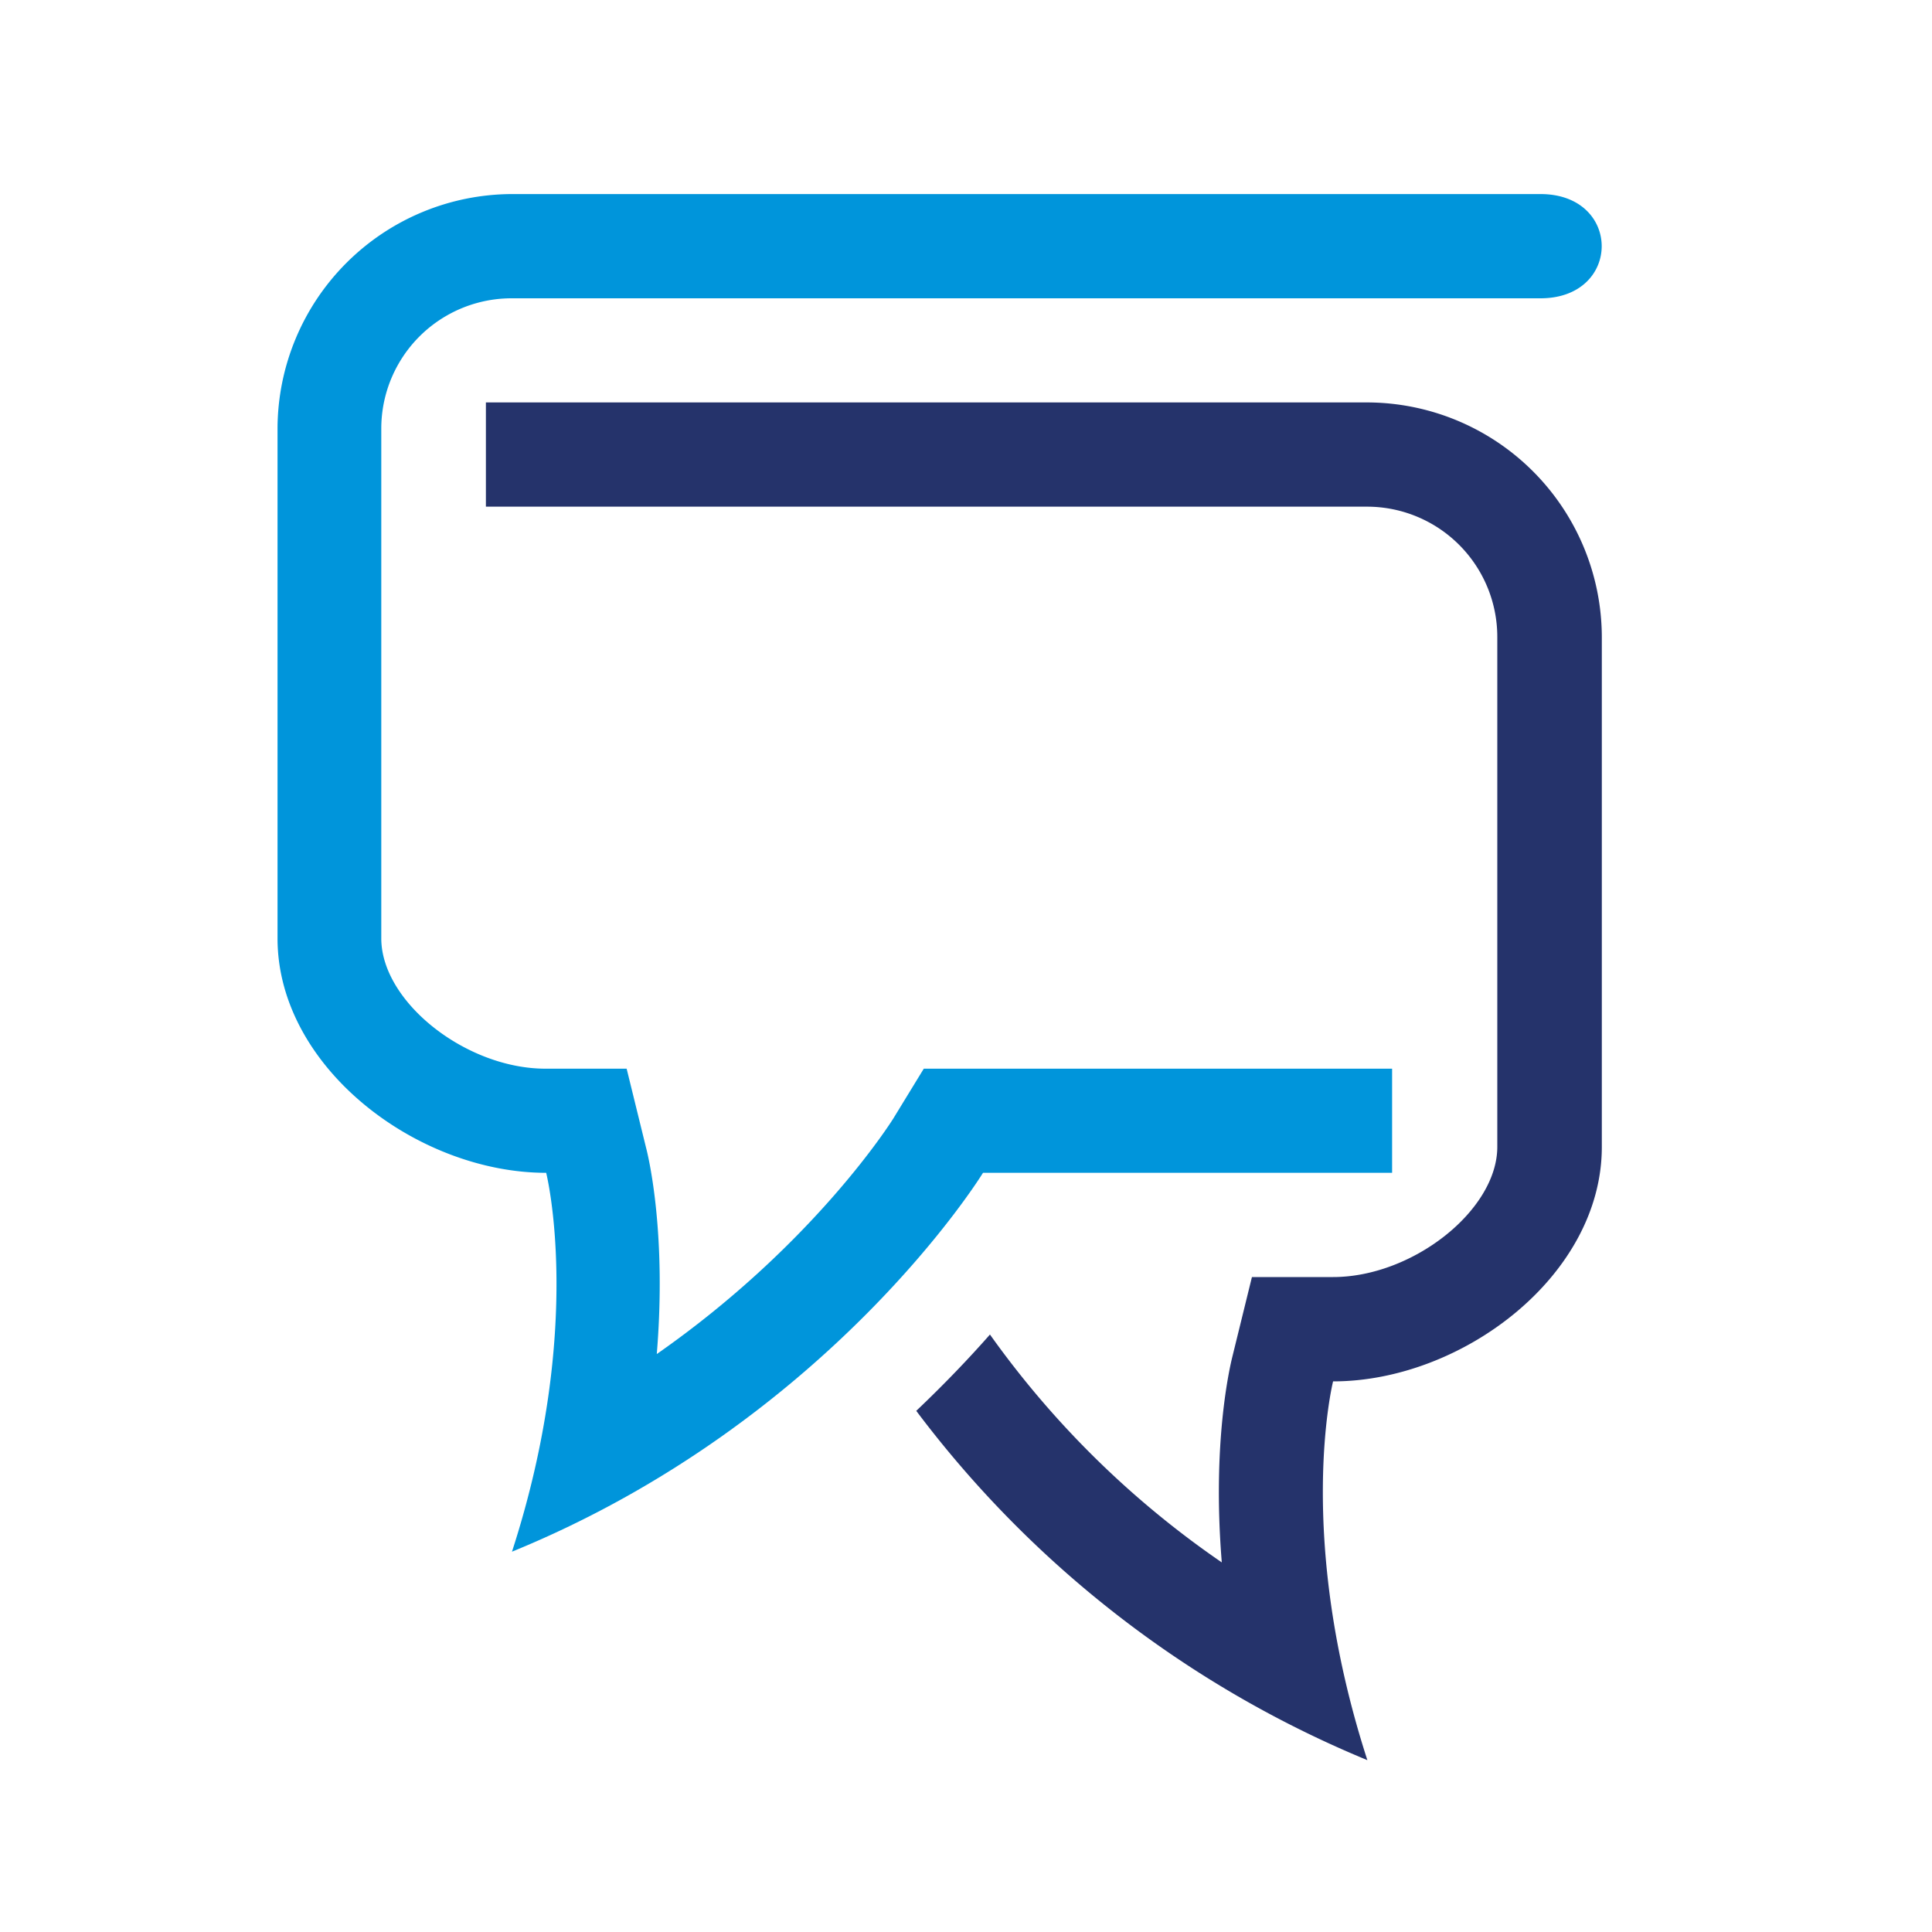<svg xmlns="http://www.w3.org/2000/svg" viewBox="0 0 200 200"><defs><style>.cls-1{fill:#0095db;}.cls-2{fill:#25336b;}</style></defs><g id="Ebene_2" data-name="Ebene 2"><path class="cls-1" d="M53,20.09H159.47c8.45,0,8.45,10.79,0,10.79H53A13.49,13.49,0,0,0,39.47,44.36V97.14c0,6.56,8.75,13.49,17,13.49h8.4l2,8.14c.33,1.25,2.13,9.1,1.12,21.4,16.41-11.45,24.39-24.23,24.49-24.39l3.15-5.15h48.48v10.78H101.76S86,147.14,53,160.63c7.56-23.31,3.54-39.22,3.54-39.22-13.34,0-27.81-10.93-27.81-24.27V44.36A24.34,24.34,0,0,1,53,20.09Z"/><path class="cls-2" d="M141.54,41.66H50.3V52.45h91.24A13.49,13.49,0,0,1,155,65.93v52.79c0,6.55-8.75,13.48-17,13.48h-8.4l-2,8.14c-.32,1.26-2.13,9.1-1.12,21.4a96.29,96.29,0,0,1-24-23.59c-2.13,2.42-4.68,5.1-7.63,7.9a111.69,111.69,0,0,0,46.7,36.16C134,158.9,138,143,138,143c13.35,0,27.82-10.94,27.82-24.27V65.93A24.34,24.34,0,0,0,141.54,41.66Z"/></g></svg>